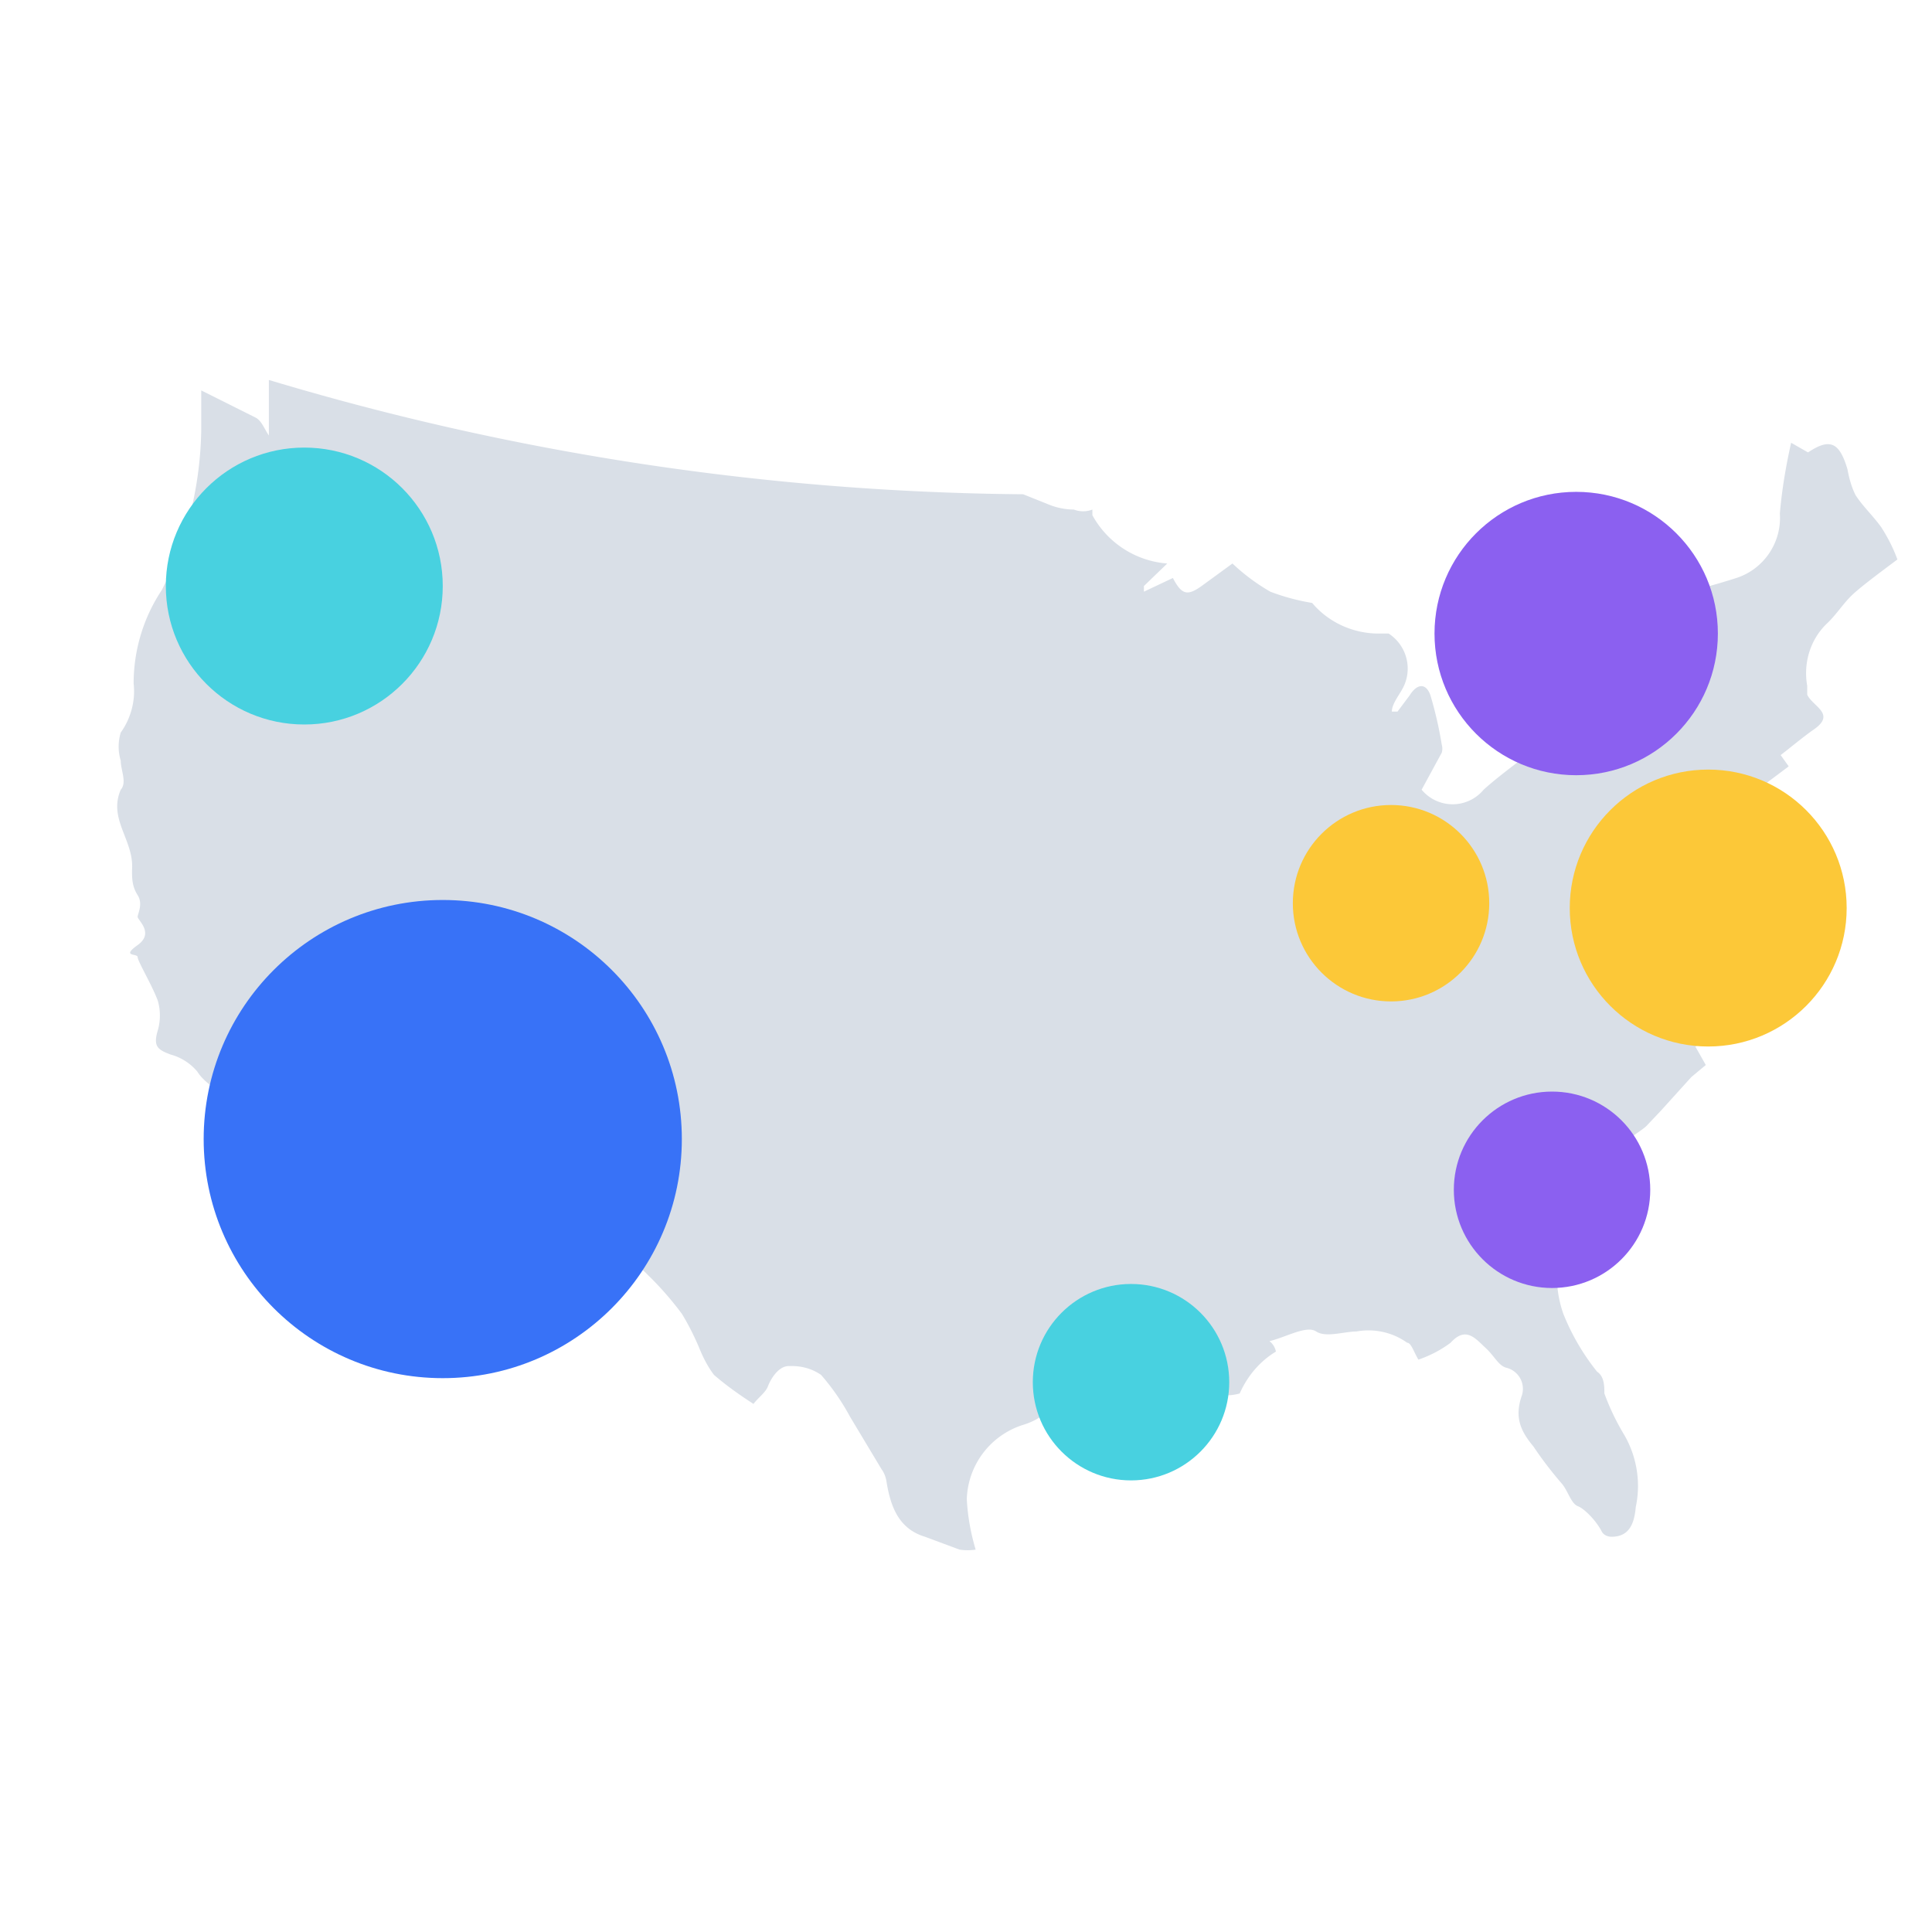 <svg focusable="false" viewBox="0 0 48 48" xmlns="http://www.w3.org/2000/svg"><g fill="none" fill-rule="nonzero"><path d="m46.74 13.1c-.2-.28-.46-.52-.64-.8-.1-.2-.16-.42-.2-.64-.2-.68-.44-.78-.98-.42l-.42-.24c-.13.58-.23 1.17-.28 1.76.05.72-.4 1.38-1.08 1.6-.5.16-1 .3-1.52.4-.42.08-.77.36-.96.74l-.4.74.2.44c-.28.43-.8.65-1.3.56-.2 0-.4.06-.56.16 0 0-.18.28-.16.34.28.38 0 .6-.2.78s-.94.7-1.38 1.1a1 1 0 0 1 -1.54 0l.5-.92a.36.36 0 0 0 0-.2 9.7 9.7 0 0 0 -.28-1.22c-.1-.3-.32-.32-.52 0l-.3.4h-.14c0-.18.16-.38.26-.56.27-.48.12-1.08-.34-1.38h-.18c-.66.02-1.3-.26-1.72-.76-.36-.06-.7-.15-1.04-.28a5 5 0 0 1 -.94-.7l-.74.54c-.38.28-.52.24-.74-.18l-.72.34v-.14l.58-.56a2.32 2.32 0 0 1 -1.86-1.2v-.14a.64.64 0 0 1 -.46 0 1.7 1.7 0 0 1 -.66-.14l-.6-.24a67.02 67.02 0 0 1 -18.74-2.84v1.38c-.12-.18-.18-.36-.32-.44l-1.36-.68v.96a9.12 9.12 0 0 1 -.98 4c-.46.69-.7 1.5-.7 2.32.05.43-.07.87-.32 1.22a1.2 1.2 0 0 0 0 .7c0 .24.16.54 0 .72-.32.74.34 1.26.28 2 0 .2 0 .4.14.62s0 .46 0 .54.42.4 0 .7 0 .2 0 .3.36.7.5 1.08c.07.24.07.5 0 .74-.12.4 0 .48.32.6.26.07.49.22.66.42.2.32.54.44.76.74.36.31.58.75.62 1.22 0 .28 0 .4.38.44a3.2 3.2 0 0 1 2.12.68c.71.42 1.46.78 2.22 1.1 1.05.54 2.2.85 3.38.9l.1-.52c.36.03.72.09 1.08.16.2.06.38.17.52.32.31.3.6.63.86.98.16.26.3.54.42.82.1.25.22.49.38.7.3.26.64.5.98.72.12-.16.3-.28.36-.44s.26-.52.54-.5c.28-.01.55.06.78.22.28.32.52.67.72 1.04l.78 1.3c.06.08.1.18.12.28.1.64.3 1.2.96 1.4l.86.32c.13.02.27.02.4 0-.12-.4-.2-.83-.22-1.26a2 2 0 0 1 1.4-1.84c.27-.08.52-.23.72-.44.17-.3.45-.52.78-.62a2.7 2.7 0 0 1 1.6 0h.62v-.34c.5.32.94.82 1.66.62.19-.43.5-.8.9-1.04a.44.44 0 0 0 -.16-.26c.42-.1.92-.4 1.16-.24s.7 0 1 0c.44-.08.9.02 1.26.28.1 0 .16.22.28.42.29-.1.56-.24.8-.42.38-.42.62-.1.86.12s.32.44.52.5a.54.54 0 0 1 .38.72c-.18.54 0 .88.3 1.24.22.33.46.64.72.94.14.18.22.48.38.54s.46.36.6.64c.05.08.14.12.24.12.38 0 .56-.24.6-.74.13-.6.03-1.24-.28-1.78a6 6 0 0 1 -.5-1.04c0-.18 0-.42-.18-.54a5.64 5.64 0 0 1 -.84-1.44c-.35-1-.12-2.13.62-2.9.42-.3.73-.73.88-1.22 0-.2.36-.36.56-.54l.36-.38.76-.84.36-.3-.26-.46c.38-.14.64-.3.58-.74h-.1l-.34-.12h.16c-.38-.5-.6-1.1-.6-1.72l-.12-.74.16.14.12-.48c0-.89.44-1.71 1.18-2.2v-.14l1.28-.96-.2-.28c.26-.2.52-.42.8-.62.6-.4 0-.58-.14-.88v-.22c-.1-.56.07-1.14.48-1.54.24-.22.42-.52.66-.74s.7-.56 1.1-.86c-.1-.28-.24-.55-.4-.8z" fill="#d9dfe7"/><circle cx="11" cy="28.3" fill="#3872f7" r="5.94"/><circle cx="39.16" cy="15.74" fill="#8b60f0" r="3.52"/><circle cx="28.1" cy="34.34" fill="#48d1e0" r="2.44"/><circle cx="38.56" cy="29.56" fill="#8b60f0" r="2.44"/><circle cx="34.56" cy="22.44" fill="#fcc838" r="2.44"/><circle cx="7.56" cy="14.56" fill="#48d1e0" r="3.44"/><circle cx="42.44" cy="22.56" fill="#fcc838" r="3.44"/></g></svg>